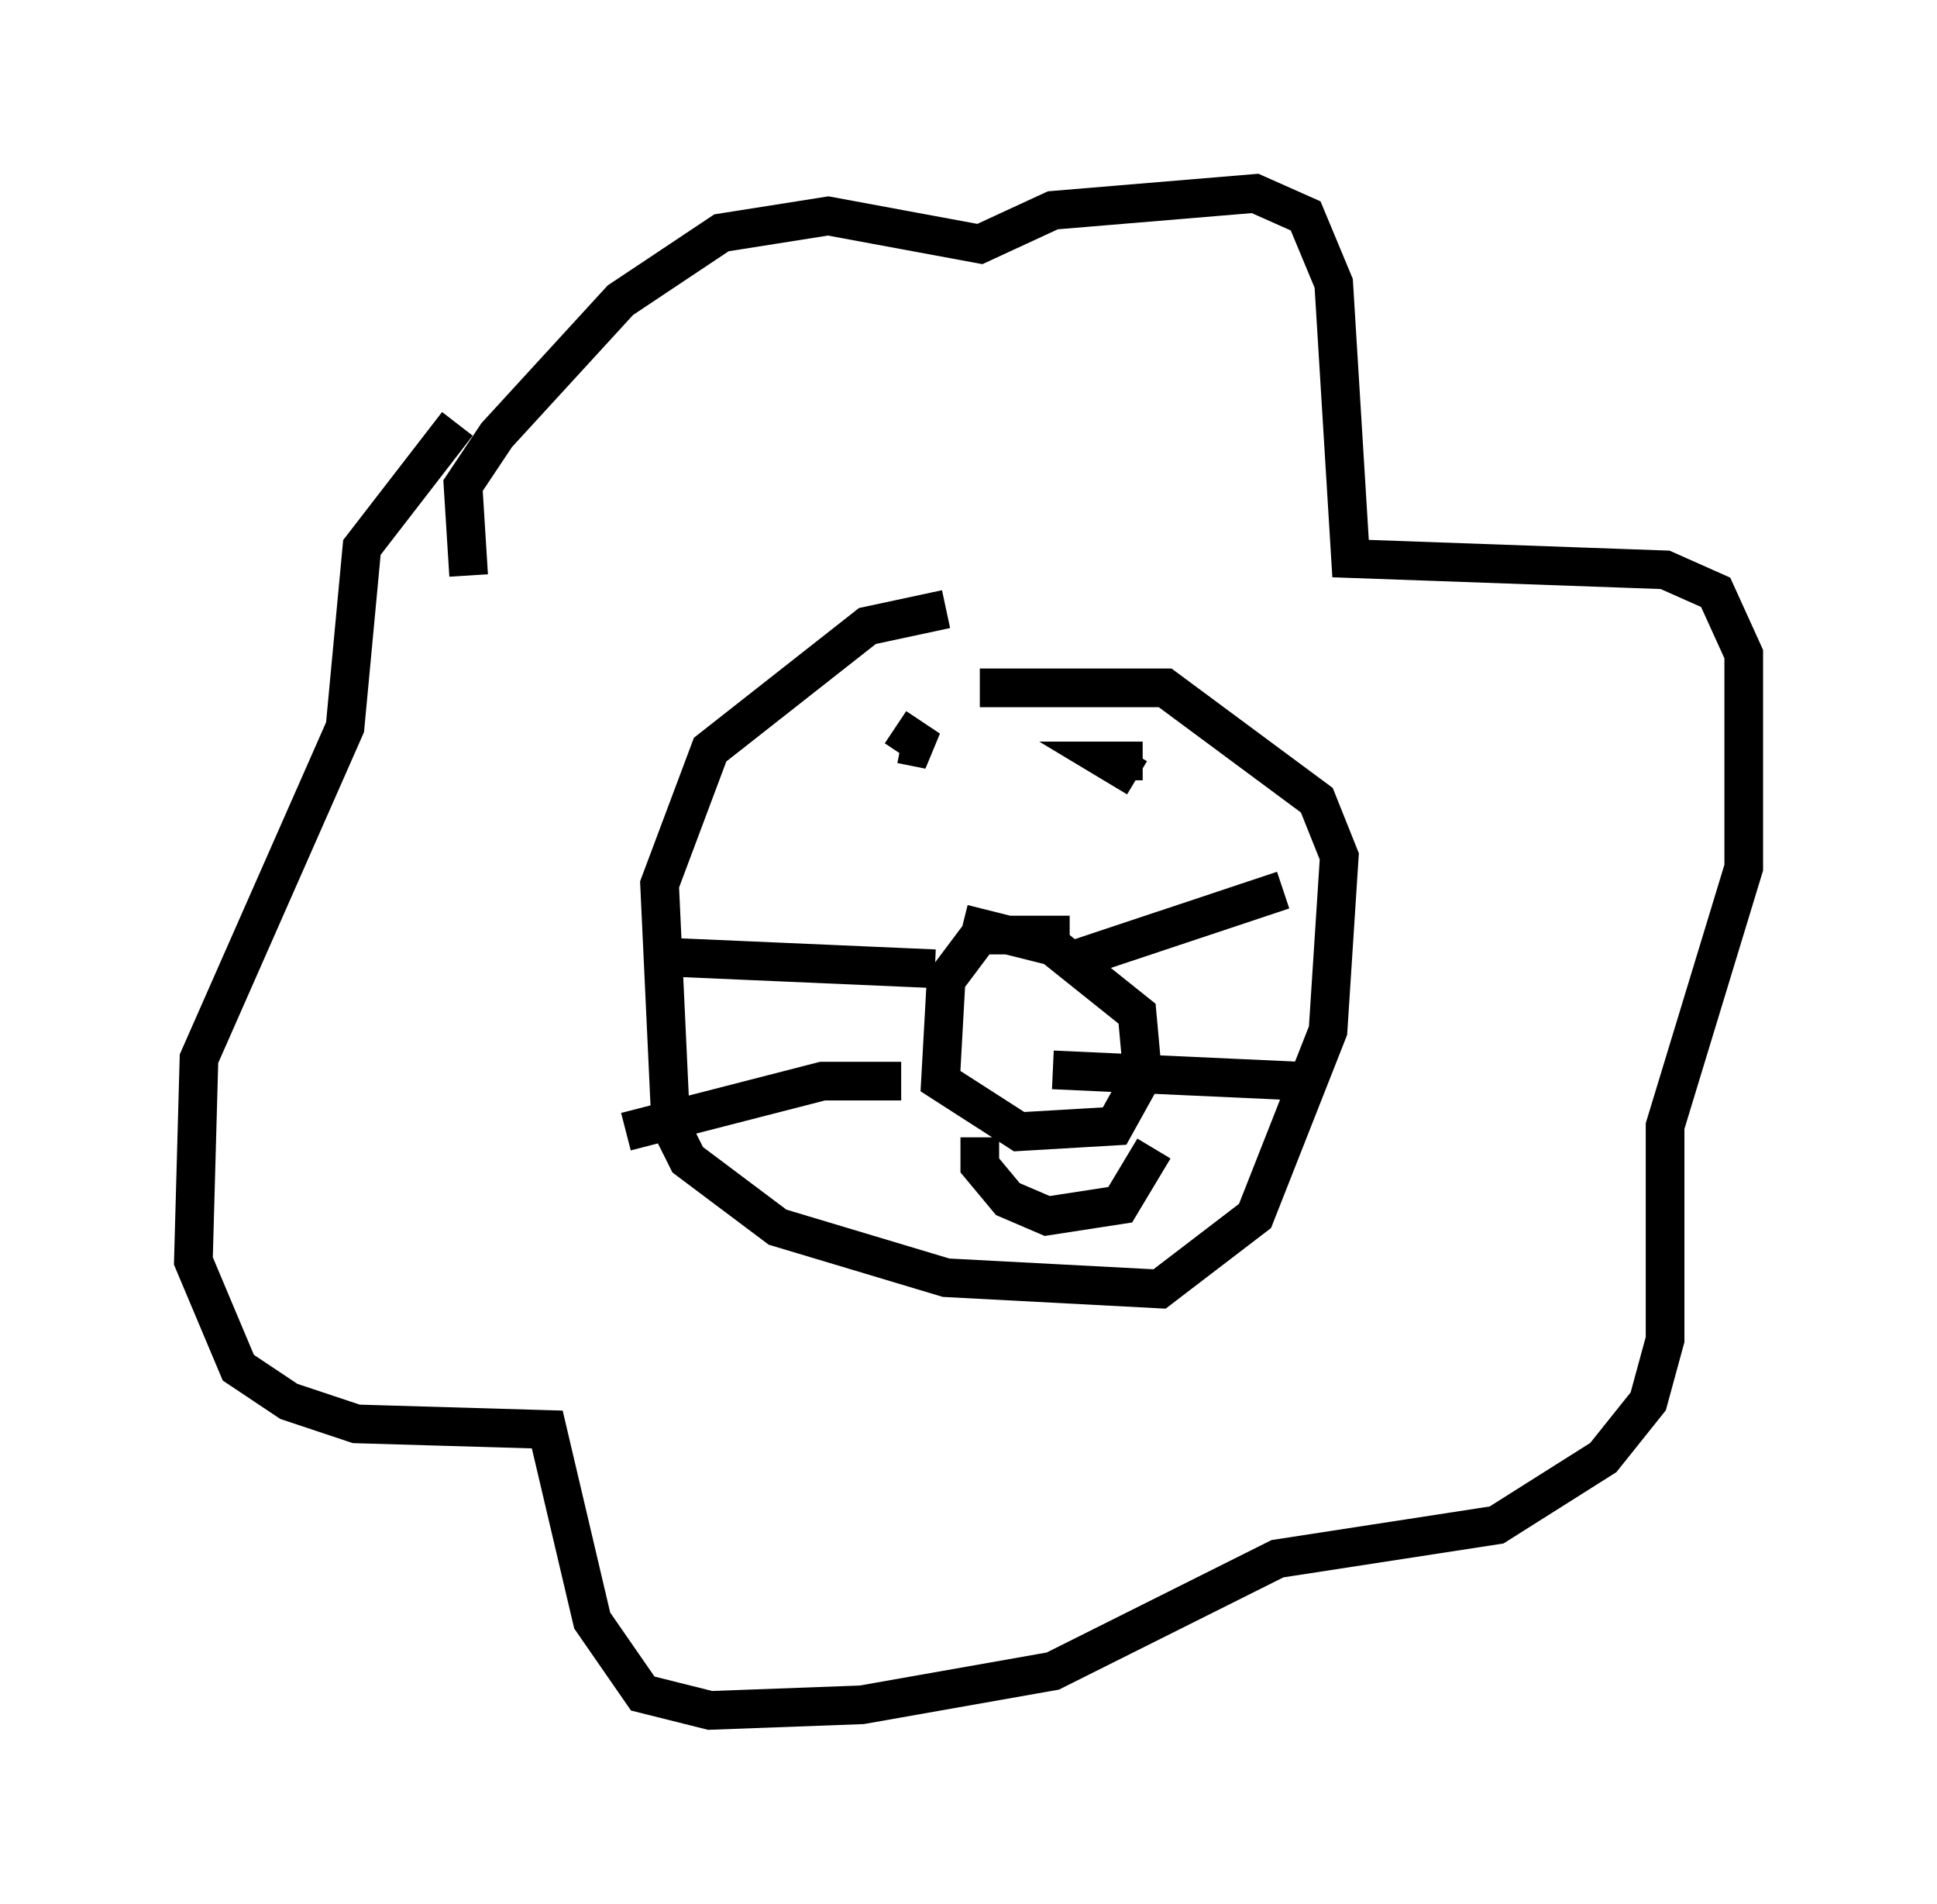 <?xml version="1.0" encoding="utf-8" ?>
<svg baseProfile="full" height="49.218" version="1.1" width="50.089" xmlns="http://www.w3.org/2000/svg" xmlns:ev="http://www.w3.org/2001/xml-events" xmlns:xlink="http://www.w3.org/1999/xlink"><defs /><rect fill="white" height="49.218" width="50.089" x="0" y="0" /><path d="M26.788, 15.894 m-2.324, -0.145 l-2.034, 0.436 -4.067, 3.196 l-1.307, 3.486 0.291, 6.246 l0.436, 0.872 2.324, 1.743 l4.358, 1.307 5.52, 0.291 l2.469, -1.888 1.888, -4.793 l0.291, -4.503 -0.581, -1.453 l-3.922, -2.905 -4.793, 0.0 m2.179, 7.117 l5.665, -1.888 m-5.955, 4.648 l6.391, 0.291 m-9.441, -2.905 l-6.682, -0.291 m5.81, 3.196 l-2.034, 0.0 -5.084, 1.307 m11.475, -5.084 l-2.324, 0.0 -0.872, 1.162 l-0.145, 2.615 2.034, 1.307 l2.469, -0.145 0.726, -1.307 l-0.145, -1.598 -2.179, -1.743 l-2.324, -0.581 m0.436, 5.52 l0.0, 0.726 0.726, 0.872 l1.017, 0.436 1.888, -0.291 l0.872, -1.453 m-17.721, -14.816 l-0.145, -2.324 0.872, -1.307 l3.196, -3.486 2.615, -1.743 l2.76, -0.436 3.922, 0.726 l1.888, -0.872 5.229, -0.436 l1.307, 0.581 0.726, 1.743 l0.436, 7.117 8.134, 0.291 l1.307, 0.581 0.726, 1.598 l0.0, 5.52 -2.034, 6.682 l0.0, 5.52 -0.436, 1.598 l-1.162, 1.453 -2.76, 1.743 l-5.665, 0.872 -5.81, 2.905 l-4.939, 0.872 -3.922, 0.145 l-1.743, -0.436 -1.307, -1.888 l-1.162, -4.939 -4.939, -0.145 l-1.743, -0.581 -1.307, -0.872 l-1.162, -2.76 0.145, -5.229 l3.777, -8.57 0.436, -4.648 l2.469, -3.196 m12.201, 8.57 l0.0, 0.0 m-0.872, -0.726 l0.872, 0.581 -0.726, -0.145 m6.246, 0.436 l-0.872, 0.0 0.726, 0.436 " fill="none" stroke="black" stroke-width="1" /></svg>